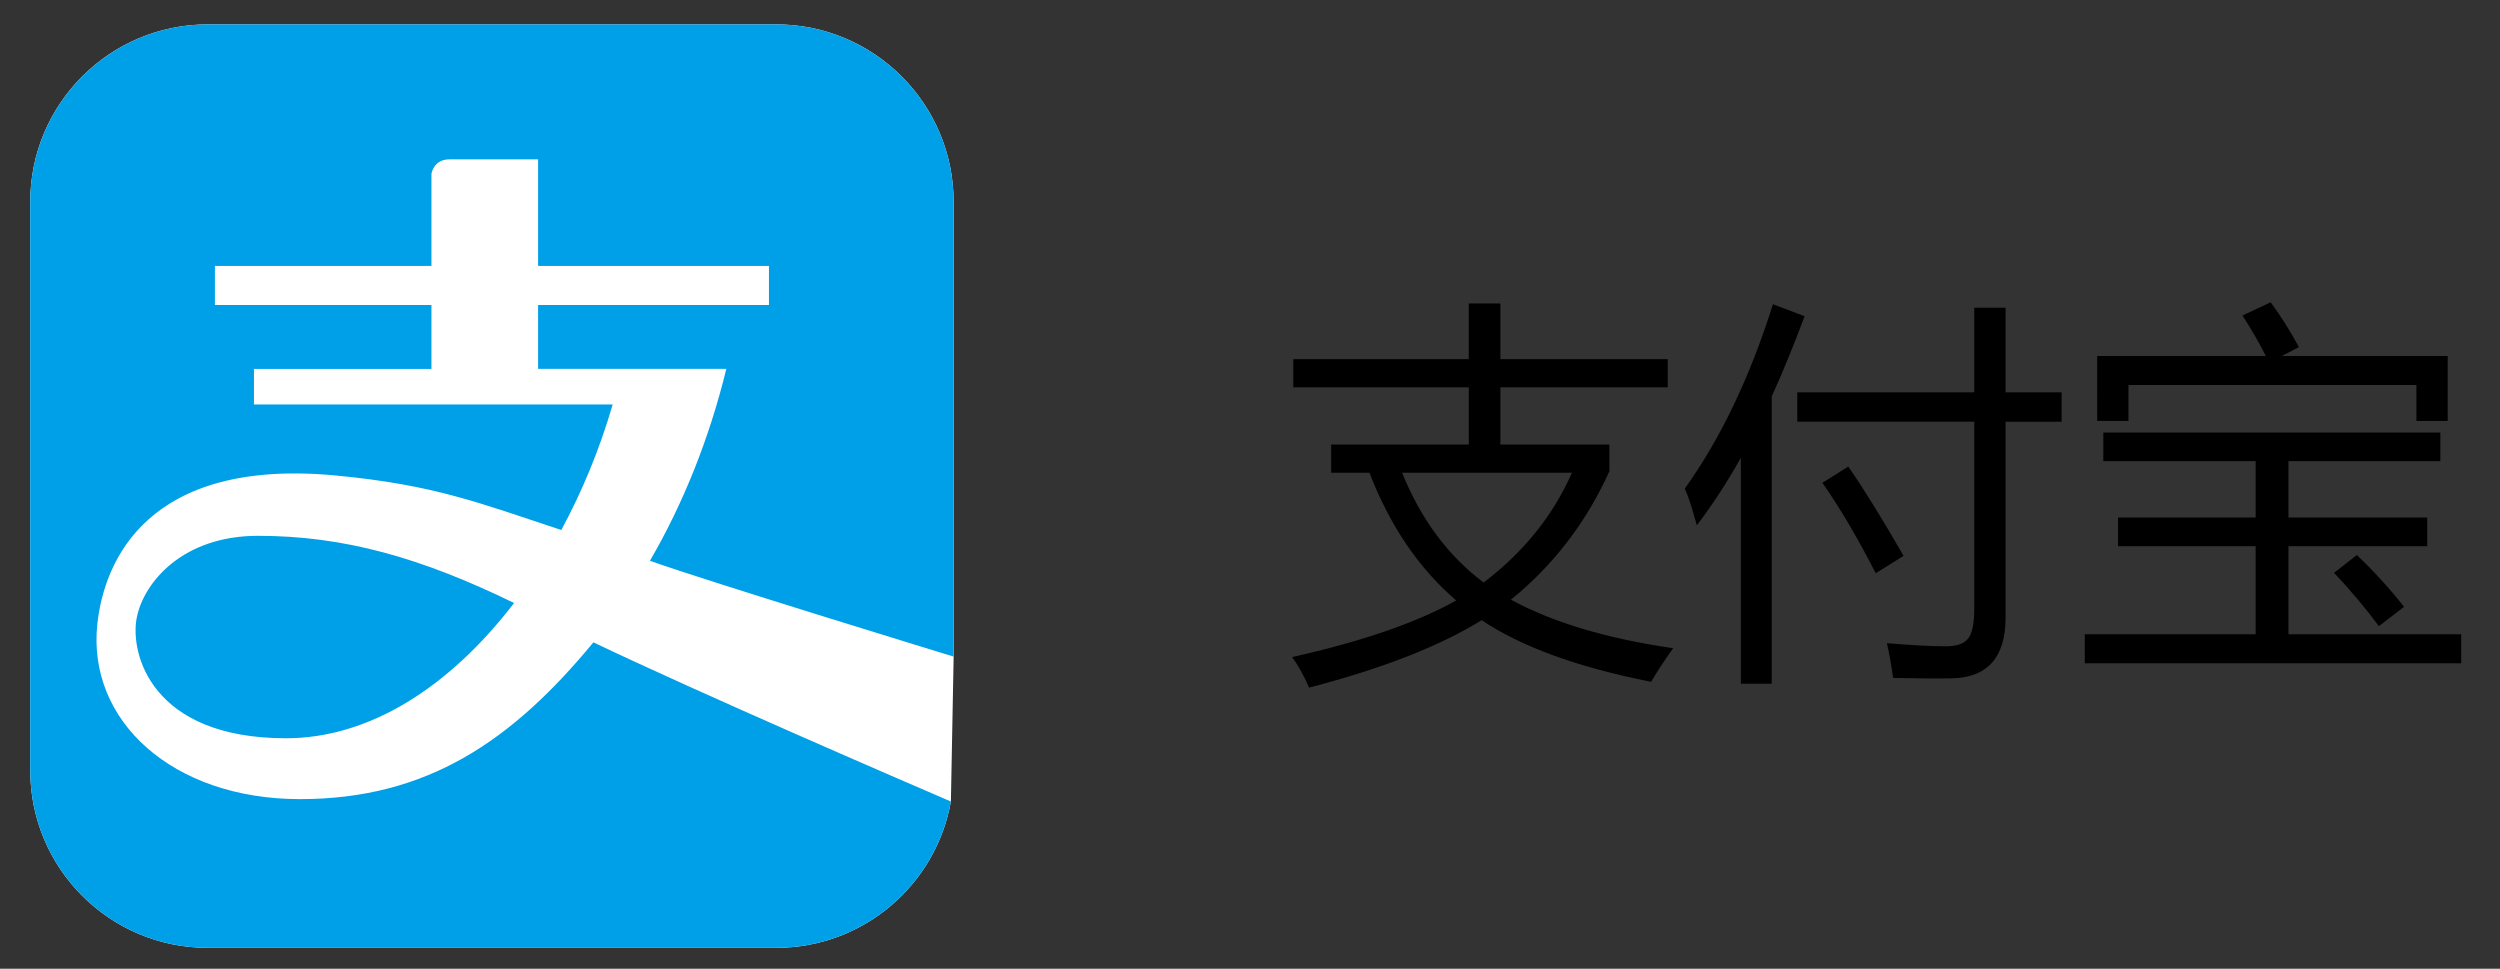 <?xml version="1.0" encoding="utf-8"?>
<!-- Generator: Adobe Illustrator 16.0.5, SVG Export Plug-In . SVG Version: 6.00 Build 0)  -->
<!DOCTYPE svg PUBLIC "-//W3C//DTD SVG 1.1//EN" "http://www.w3.org/Graphics/SVG/1.1/DTD/svg11.dtd">
<svg version="1.1" id="图层_1" xmlns="http://www.w3.org/2000/svg" xmlns:xlink="http://www.w3.org/1999/xlink" x="0px" y="0px"
	 width="113.706px" height="44.061px" viewBox="0 0 113.706 44.061" enable-background="new 0 0 113.706 44.061"
	 xml:space="preserve">
<rect x="0" y="0" width="113.706" height="44.061" fill="#333333" stroke="none"/>
<g>
	<defs>
		<rect id="SVGID_1_" width="113.706" height="44.061"/>
	</defs>
	<clipPath id="SVGID_2_">
		<use xlink:href="#SVGID_1_"  overflow="visible"/>
	</clipPath>
	<path clip-path="url(#SVGID_2_)" d="M58.821,16.334h7.981v-2.532h1.44v2.532h7.611v1.283h-7.611v2.601H73.2v1.213
		c-1.055,2.332-2.549,4.279-4.481,5.845c1.916,1.037,4.376,1.772,7.382,2.206c-0.422,0.586-0.756,1.096-1.002,1.529
		c-3.346-0.662-5.915-1.597-7.708-2.804c-1.916,1.184-4.532,2.206-7.849,3.067c-0.234-0.539-0.491-1.002-0.773-1.389
		c3.194-0.715,5.681-1.573,7.462-2.575c-1.699-1.459-3.014-3.396-3.946-5.81h-1.74v-1.283h6.259v-2.601h-7.981V16.334z
		 M67.479,26.494c1.816-1.377,3.156-3.041,4.017-4.993H63.77C64.625,23.617,65.861,25.281,67.479,26.494 M77.174,23.892
		c-0.211-0.785-0.394-1.342-0.546-1.67c1.63-2.273,2.965-5.068,4.009-8.385l1.44,0.545c-0.486,1.307-0.983,2.523-1.494,3.648v13.069
		h-1.405V20.825C78.526,21.979,77.858,23.001,77.174,23.892 M81.743,17.845h8.051v-3.849h1.425v3.849h2.548v1.336h-2.548v8.895
		c0,1.828-0.827,2.754-2.479,2.777c-0.551,0.012-1.43,0.006-2.637-0.019c-0.059-0.456-0.152-0.983-0.281-1.581
		c1.125,0.094,1.992,0.141,2.603,0.141c0.539,0.012,0.901-0.105,1.089-0.353c0.188-0.222,0.281-0.685,0.281-1.388v-8.473h-8.051
		V17.845z M85.312,26.072c-0.82-1.605-1.629-2.977-2.425-4.113l1.177-0.739c0.715,1.032,1.553,2.385,2.514,4.061L85.312,26.072z
		 M94.821,28.849h7.771v-4.008h-6.259v-1.301h6.259v-2.566h-6.927v-1.301h15.328v1.301h-6.908v2.566h6.311v1.301h-6.311v4.008h7.857
		v1.317H94.821V28.849z M95.385,16.193h7.672c-0.293-0.58-0.647-1.195-1.063-1.846l1.283-0.597c0.481,0.656,0.908,1.335,1.283,2.039
		l-0.782,0.404h7.55v2.953h-1.424v-1.635H96.808v1.635h-1.423V16.193z M108.198,28.48c-0.598-0.809-1.276-1.617-2.039-2.426
		l1.037-0.809c0.81,0.773,1.523,1.559,2.146,2.355L108.198,28.48z"/>
</g>
<g>
	<defs>
		<path id="SVGID_3_" d="M9.45,1.109c-4.459,0-8.076,3.617-8.076,8.077v25.847c0,4.46,3.616,8.077,8.076,8.077h25.848
			c3.973,0,7.279-2.872,7.951-6.655l0.125-6.591V9.186c0-4.46-3.616-8.077-8.076-8.077H9.45z"/>
	</defs>
	<clipPath id="SVGID_4_">
		<use xlink:href="#SVGID_3_"  overflow="visible"/>
	</clipPath>
	<rect x="-3.626" y="-3.89" clip-path="url(#SVGID_4_)" fill="#FFFFFF" width="52" height="52"/>
</g>
<g>
	<defs>
		<path id="SVGID_5_" d="M6.221,28.087c-0.324,1.614,0.645,5.491,6.784,5.491c3.778,0,7.42-2.298,10.377-6.152
			c-4.217-2.055-7.725-3.056-11.65-3.056C8.32,24.371,6.544,26.471,6.221,28.087 M9.45,1.109c-4.459,0-8.076,3.617-8.076,8.077
			v25.847c0,4.46,3.616,8.077,8.076,8.077h25.848c3.973,0,7.279-2.872,7.951-6.655c-2.141-0.921-11.426-4.929-16.26-7.24
			c-3.679,4.456-7.534,7.131-13.343,7.131c-5.811,0-9.687-3.574-9.22-7.956c0.307-2.876,2.279-7.572,10.841-6.764
			c4.511,0.426,6.578,1.267,10.262,2.48c0.946-1.745,1.741-3.666,2.338-5.711H11.551v-1.616h8.072v-2.907H9.775v-1.777h9.848V7.905
			c0,0,0.092-0.657,0.812-0.657h4.039v4.846h10.5v1.777h-10.5v2.907h8.561c-0.784,3.208-1.976,6.151-3.474,8.727
			c2.491,0.897,13.813,4.359,13.813,4.359V9.186c0-4.46-3.616-8.077-8.076-8.077H9.45z"/>
	</defs>
	<clipPath id="SVGID_6_">
		<use xlink:href="#SVGID_5_"  overflow="visible"/>
	</clipPath>
	<rect x="-3.626" y="-3.89" clip-path="url(#SVGID_6_)" fill="#00A0E8" width="52" height="52"/>
</g>
</svg>
